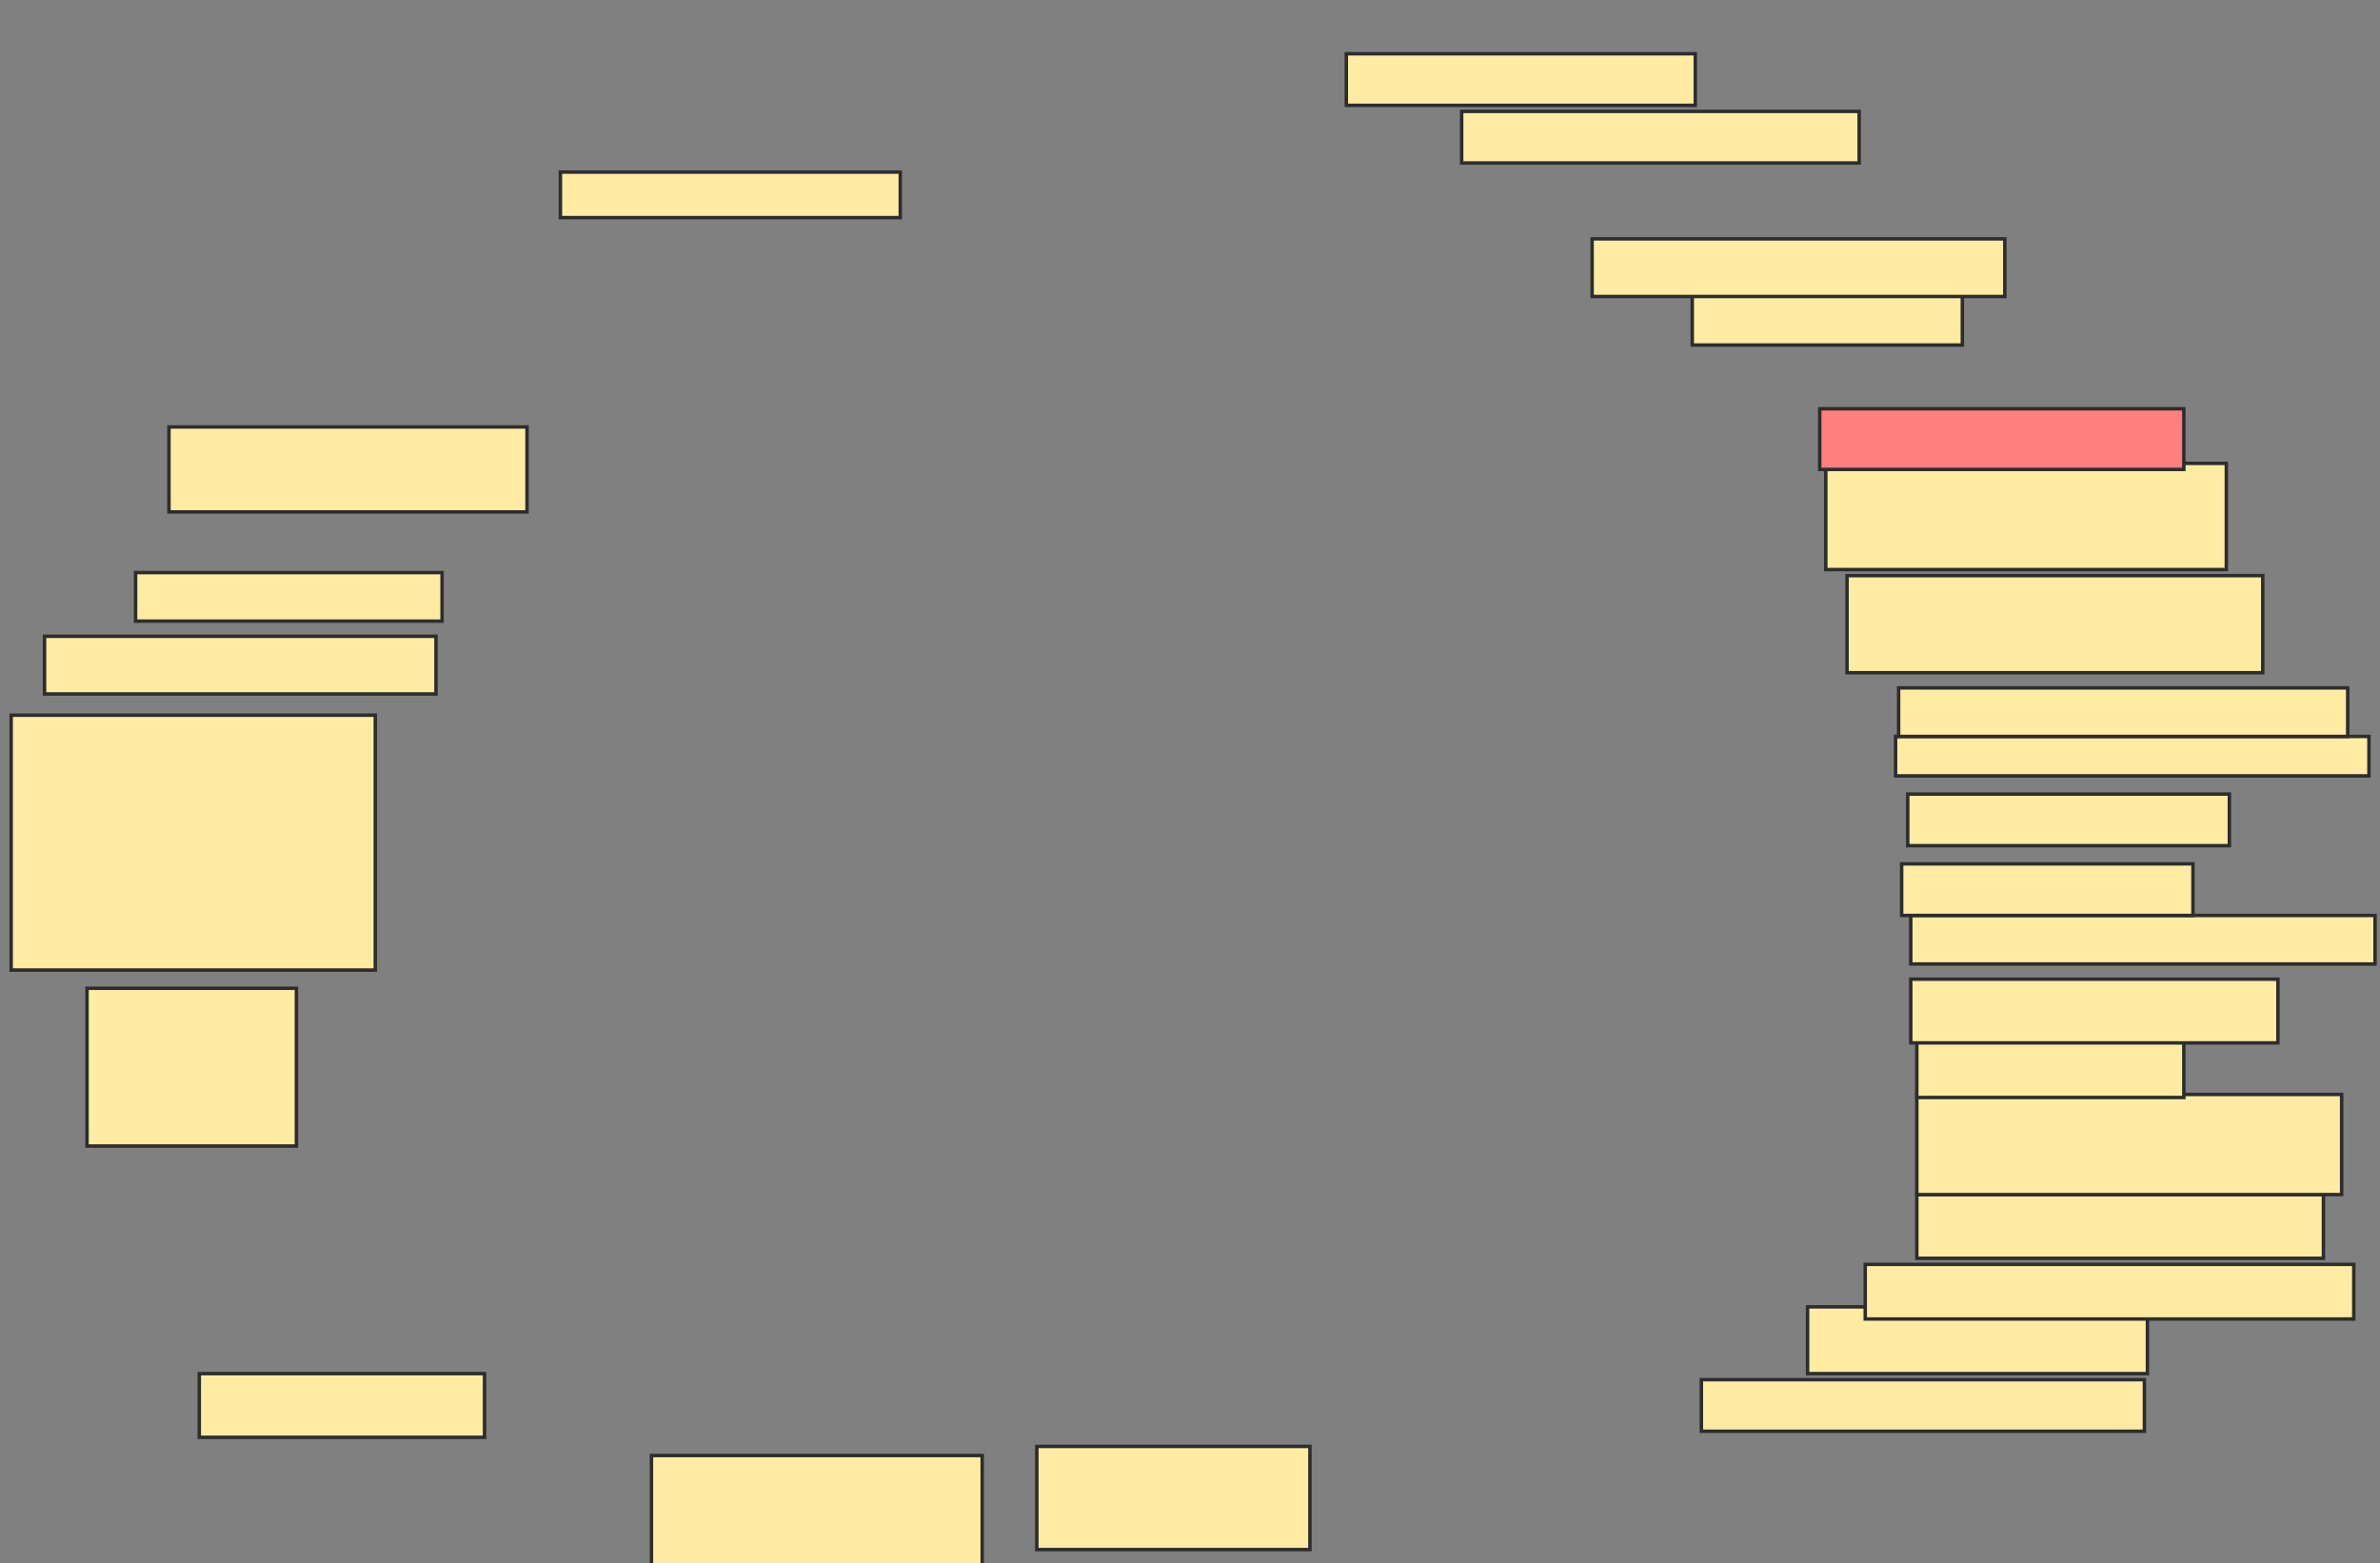 <svg xmlns="http://www.w3.org/2000/svg" width="688" height="452">
 <rect width="100%" height="100%" fill="#808080" stroke="none"/>
 <!-- Created with Image Occlusion Enhanced -->
 <g>
  <title>Labels</title>
 </g>
 <g>
  <title>Masks</title>
  <rect id="78a37cba0d84417890ced388d641a2ed-ao-1" height="13.158" width="98.246" y="49.754" x="162" stroke-linecap="null" stroke-linejoin="null" stroke-dasharray="null" stroke="#2D2D2D" fill="#FFEBA2"/>
  <rect id="78a37cba0d84417890ced388d641a2ed-ao-2" height="24.561" width="103.509" y="123.439" x="48.842" stroke-linecap="null" stroke-linejoin="null" stroke-dasharray="null" stroke="#2D2D2D" fill="#FFEBA2"/>
  <rect id="78a37cba0d84417890ced388d641a2ed-ao-3" height="14.035" width="88.596" y="165.544" x="39.193" stroke-linecap="null" stroke-linejoin="null" stroke-dasharray="null" stroke="#2D2D2D" fill="#FFEBA2"/>
  <rect id="78a37cba0d84417890ced388d641a2ed-ao-4" height="16.667" width="113.158" y="183.965" x="12.877" stroke-linecap="null" stroke-linejoin="null" stroke-dasharray="null" stroke="#2D2D2D" fill="#FFEBA2"/>
  <rect id="78a37cba0d84417890ced388d641a2ed-ao-5" height="73.684" width="105.263" y="206.772" x="3.228" stroke-linecap="null" stroke-linejoin="null" stroke-dasharray="null" stroke="#2D2D2D" fill="#FFEBA2"/>
  <rect id="78a37cba0d84417890ced388d641a2ed-ao-6" height="45.614" width="60.526" y="285.719" x="25.158" stroke-linecap="null" stroke-linejoin="null" stroke-dasharray="null" stroke="#2D2D2D" fill="#FFEBA2"/>
  <rect id="78a37cba0d84417890ced388d641a2ed-ao-7" height="18.421" width="82.456" y="397.123" x="57.614" stroke-linecap="null" stroke-linejoin="null" stroke-dasharray="null" stroke="#2D2D2D" fill="#FFEBA2"/>
  <rect id="78a37cba0d84417890ced388d641a2ed-ao-8" height="32.456" width="95.614" y="420.807" x="188.316" stroke-linecap="null" stroke-linejoin="null" stroke-dasharray="null" stroke="#2D2D2D" fill="#FFEBA2"/>
  <rect id="78a37cba0d84417890ced388d641a2ed-ao-9" height="29.825" width="78.947" y="418.175" x="299.719" stroke-linecap="null" stroke-linejoin="null" stroke-dasharray="null" stroke="#2D2D2D" fill="#FFEBA2"/>
  <rect id="78a37cba0d84417890ced388d641a2ed-ao-10" height="14.912" width="128.07" y="398.877" x="491.825" stroke-linecap="null" stroke-linejoin="null" stroke-dasharray="null" stroke="#2D2D2D" fill="#FFEBA2"/>
  <rect id="78a37cba0d84417890ced388d641a2ed-ao-11" height="19.298" width="98.246" y="377.825" x="522.526" stroke-linecap="null" stroke-linejoin="null" stroke-dasharray="null" stroke="#2D2D2D" fill="#FFEBA2"/>
  <rect id="78a37cba0d84417890ced388d641a2ed-ao-12" height="15.789" width="141.228" y="365.544" x="539.193" stroke-linecap="null" stroke-linejoin="null" stroke-dasharray="null" stroke="#2D2D2D" fill="#FFEBA2"/>
  <rect id="78a37cba0d84417890ced388d641a2ed-ao-13" height="18.421" width="117.544" y="345.368" x="554.105" stroke-linecap="null" stroke-linejoin="null" stroke-dasharray="null" stroke="#2D2D2D" fill="#FFEBA2"/>
  <rect id="78a37cba0d84417890ced388d641a2ed-ao-14" height="28.947" width="122.807" y="316.421" x="554.105" stroke-linecap="null" stroke-linejoin="null" stroke-dasharray="null" stroke="#2D2D2D" fill="#FFEBA2"/>
  <rect id="78a37cba0d84417890ced388d641a2ed-ao-15" height="18.421" width="77.193" y="298.877" x="554.105" stroke-linecap="null" stroke-linejoin="null" stroke-dasharray="null" stroke="#2D2D2D" fill="#FFEBA2"/>
  <rect id="78a37cba0d84417890ced388d641a2ed-ao-16" height="18.421" width="106.14" y="283.088" x="552.351" stroke-linecap="null" stroke-linejoin="null" stroke-dasharray="null" stroke="#2D2D2D" fill="#FFEBA2"/>
  <rect id="78a37cba0d84417890ced388d641a2ed-ao-17" height="14.035" width="134.211" y="264.667" x="552.351" stroke-linecap="null" stroke-linejoin="null" stroke-dasharray="null" stroke="#2D2D2D" fill="#FFEBA2"/>
  <rect id="78a37cba0d84417890ced388d641a2ed-ao-18" height="14.912" width="84.211" y="249.754" x="549.719" stroke-linecap="null" stroke-linejoin="null" stroke-dasharray="null" stroke="#2D2D2D" fill="#FFEBA2"/>
  <rect id="78a37cba0d84417890ced388d641a2ed-ao-19" height="14.912" width="92.982" y="229.579" x="551.474" stroke-linecap="null" stroke-linejoin="null" stroke-dasharray="null" stroke="#2D2D2D" fill="#FFEBA2"/>
  <rect id="78a37cba0d84417890ced388d641a2ed-ao-20" height="11.404" width="136.842" y="212.912" x="547.965" stroke-linecap="null" stroke-linejoin="null" stroke-dasharray="null" stroke="#2D2D2D" fill="#FFEBA2"/>
  <rect id="78a37cba0d84417890ced388d641a2ed-ao-21" height="14.035" width="129.825" y="198.877" x="548.842" stroke-linecap="null" stroke-linejoin="null" stroke-dasharray="null" stroke="#2D2D2D" fill="#FFEBA2"/>
  <rect id="78a37cba0d84417890ced388d641a2ed-ao-22" height="28.07" width="120.175" y="166.421" x="533.93" stroke-linecap="null" stroke-linejoin="null" stroke-dasharray="null" stroke="#2D2D2D" fill="#FFEBA2"/>
  <rect id="78a37cba0d84417890ced388d641a2ed-ao-23" height="30.702" width="115.789" y="133.965" x="527.789" stroke-linecap="null" stroke-linejoin="null" stroke-dasharray="null" stroke="#2D2D2D" fill="#FFEBA2"/>
  <rect id="78a37cba0d84417890ced388d641a2ed-ao-24" height="17.544" width="105.263" y="118.175" x="526.035" stroke-linecap="null" stroke-linejoin="null" stroke-dasharray="null" stroke="#2D2D2D" fill="#FF7E7E" class="qshape"/>
  <rect id="78a37cba0d84417890ced388d641a2ed-ao-25" height="17.544" width="78.07" y="82.21" x="489.193" stroke-linecap="null" stroke-linejoin="null" stroke-dasharray="null" stroke="#2D2D2D" fill="#FFEBA2"/>
  <rect id="78a37cba0d84417890ced388d641a2ed-ao-26" height="16.667" width="119.298" y="69.053" x="460.246" stroke-linecap="null" stroke-linejoin="null" stroke-dasharray="null" stroke="#2D2D2D" fill="#FFEBA2"/>
  <rect id="78a37cba0d84417890ced388d641a2ed-ao-27" height="14.912" width="114.912" y="32.21" x="422.526" stroke-linecap="null" stroke-linejoin="null" stroke-dasharray="null" stroke="#2D2D2D" fill="#FFEBA2"/>
  <rect id="78a37cba0d84417890ced388d641a2ed-ao-28" height="14.912" width="100.877" y="15.544" x="389.193" stroke-linecap="null" stroke-linejoin="null" stroke-dasharray="null" stroke="#2D2D2D" fill="#FFEBA2"/>
 </g>
</svg>